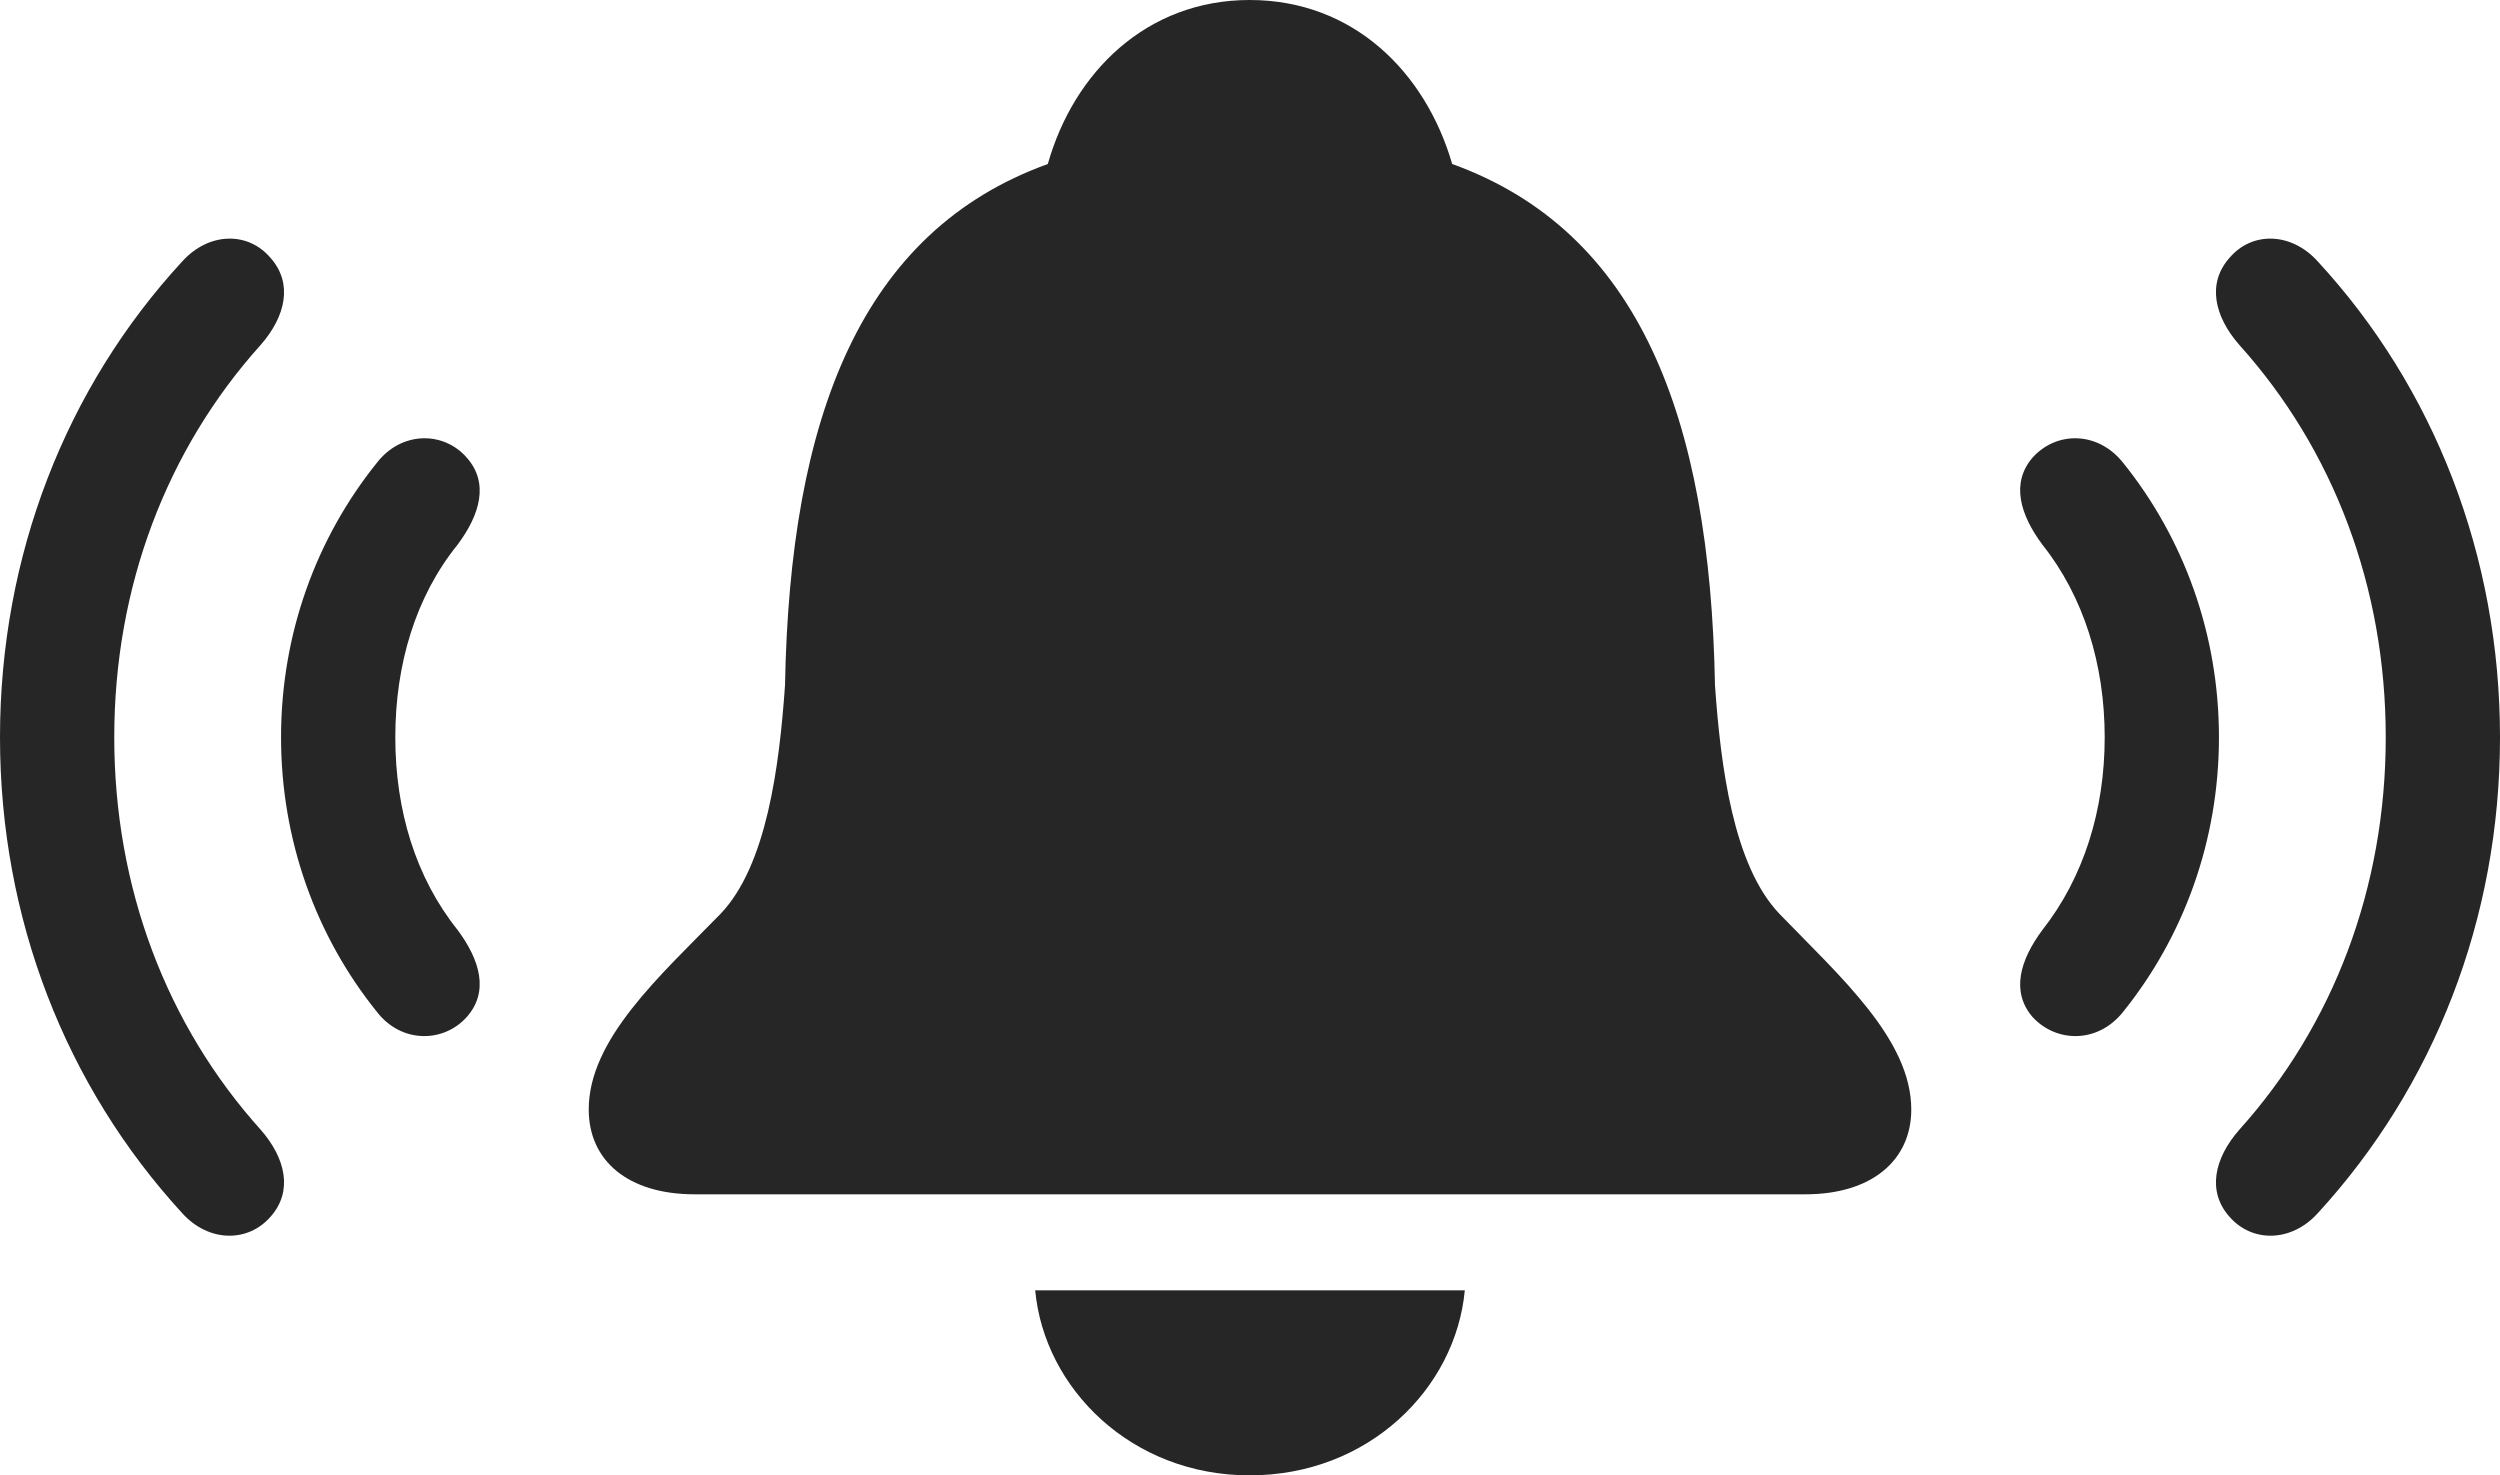 <?xml version="1.0" encoding="UTF-8"?>
<!--Generator: Apple Native CoreSVG 175.5-->
<!DOCTYPE svg
PUBLIC "-//W3C//DTD SVG 1.1//EN"
       "http://www.w3.org/Graphics/SVG/1.1/DTD/svg11.dtd">
<svg version="1.1" xmlns="http://www.w3.org/2000/svg" xmlns:xlink="http://www.w3.org/1999/xlink" width="34.834" height="20.557">
 <g>
  <rect height="20.557" opacity="0" width="34.834" x="0" y="0"/>
  <path d="M9.678 16.641L25.156 16.641C26.074 16.641 26.631 16.172 26.631 15.459C26.631 14.482 25.635 13.604 24.795 12.734C24.15 12.06 23.975 10.674 23.896 9.551C23.828 5.801 22.832 3.223 20.234 2.285C19.863 1.006 18.857 0 17.412 0C15.977 0 14.961 1.006 14.6 2.285C12.002 3.223 11.006 5.801 10.938 9.551C10.859 10.674 10.684 12.06 10.039 12.734C9.189 13.604 8.203 14.482 8.203 15.459C8.203 16.172 8.75 16.641 9.678 16.641ZM17.412 20.557C19.072 20.557 20.283 19.346 20.41 17.979L14.424 17.979C14.551 19.346 15.762 20.557 17.412 20.557Z" fill="#000000" fill-opacity="0.85"/>
  <path d="M6.504 14.17C6.816 13.818 6.689 13.379 6.377 12.959C5.791 12.227 5.508 11.289 5.508 10.273C5.508 9.258 5.791 8.311 6.377 7.588C6.689 7.168 6.816 6.729 6.504 6.377C6.182 6.006 5.596 6.006 5.254 6.445C4.404 7.5 3.916 8.838 3.916 10.273C3.916 11.709 4.404 13.047 5.254 14.102C5.596 14.541 6.182 14.531 6.504 14.17ZM28.32 14.17C28.652 14.531 29.229 14.541 29.58 14.102C30.43 13.047 30.918 11.709 30.918 10.273C30.918 8.838 30.43 7.5 29.58 6.445C29.229 6.006 28.652 6.006 28.32 6.377C28.018 6.729 28.145 7.168 28.457 7.588C29.033 8.311 29.326 9.258 29.326 10.273C29.326 11.289 29.033 12.227 28.457 12.959C28.145 13.379 28.018 13.818 28.32 14.17Z" fill="#000000" fill-opacity="0.85"/>
  <path d="M3.77 16.953C4.082 16.602 3.984 16.143 3.633 15.742C2.324 14.287 1.592 12.373 1.592 10.273C1.592 8.174 2.324 6.26 3.633 4.805C3.984 4.404 4.082 3.945 3.77 3.594C3.457 3.223 2.91 3.232 2.539 3.643C0.918 5.4 0 7.744 0 10.273C0 12.803 0.918 15.137 2.539 16.904C2.91 17.314 3.457 17.314 3.77 16.953ZM31.064 16.953C31.377 17.314 31.924 17.314 32.295 16.904C33.916 15.137 34.834 12.803 34.834 10.273C34.834 7.744 33.916 5.4 32.295 3.643C31.924 3.232 31.377 3.223 31.064 3.594C30.752 3.945 30.85 4.404 31.201 4.805C32.51 6.26 33.242 8.174 33.242 10.273C33.242 12.373 32.51 14.287 31.201 15.742C30.85 16.143 30.752 16.602 31.064 16.953Z" fill="#000000" fill-opacity="0.85"/>
 </g>
</svg>
